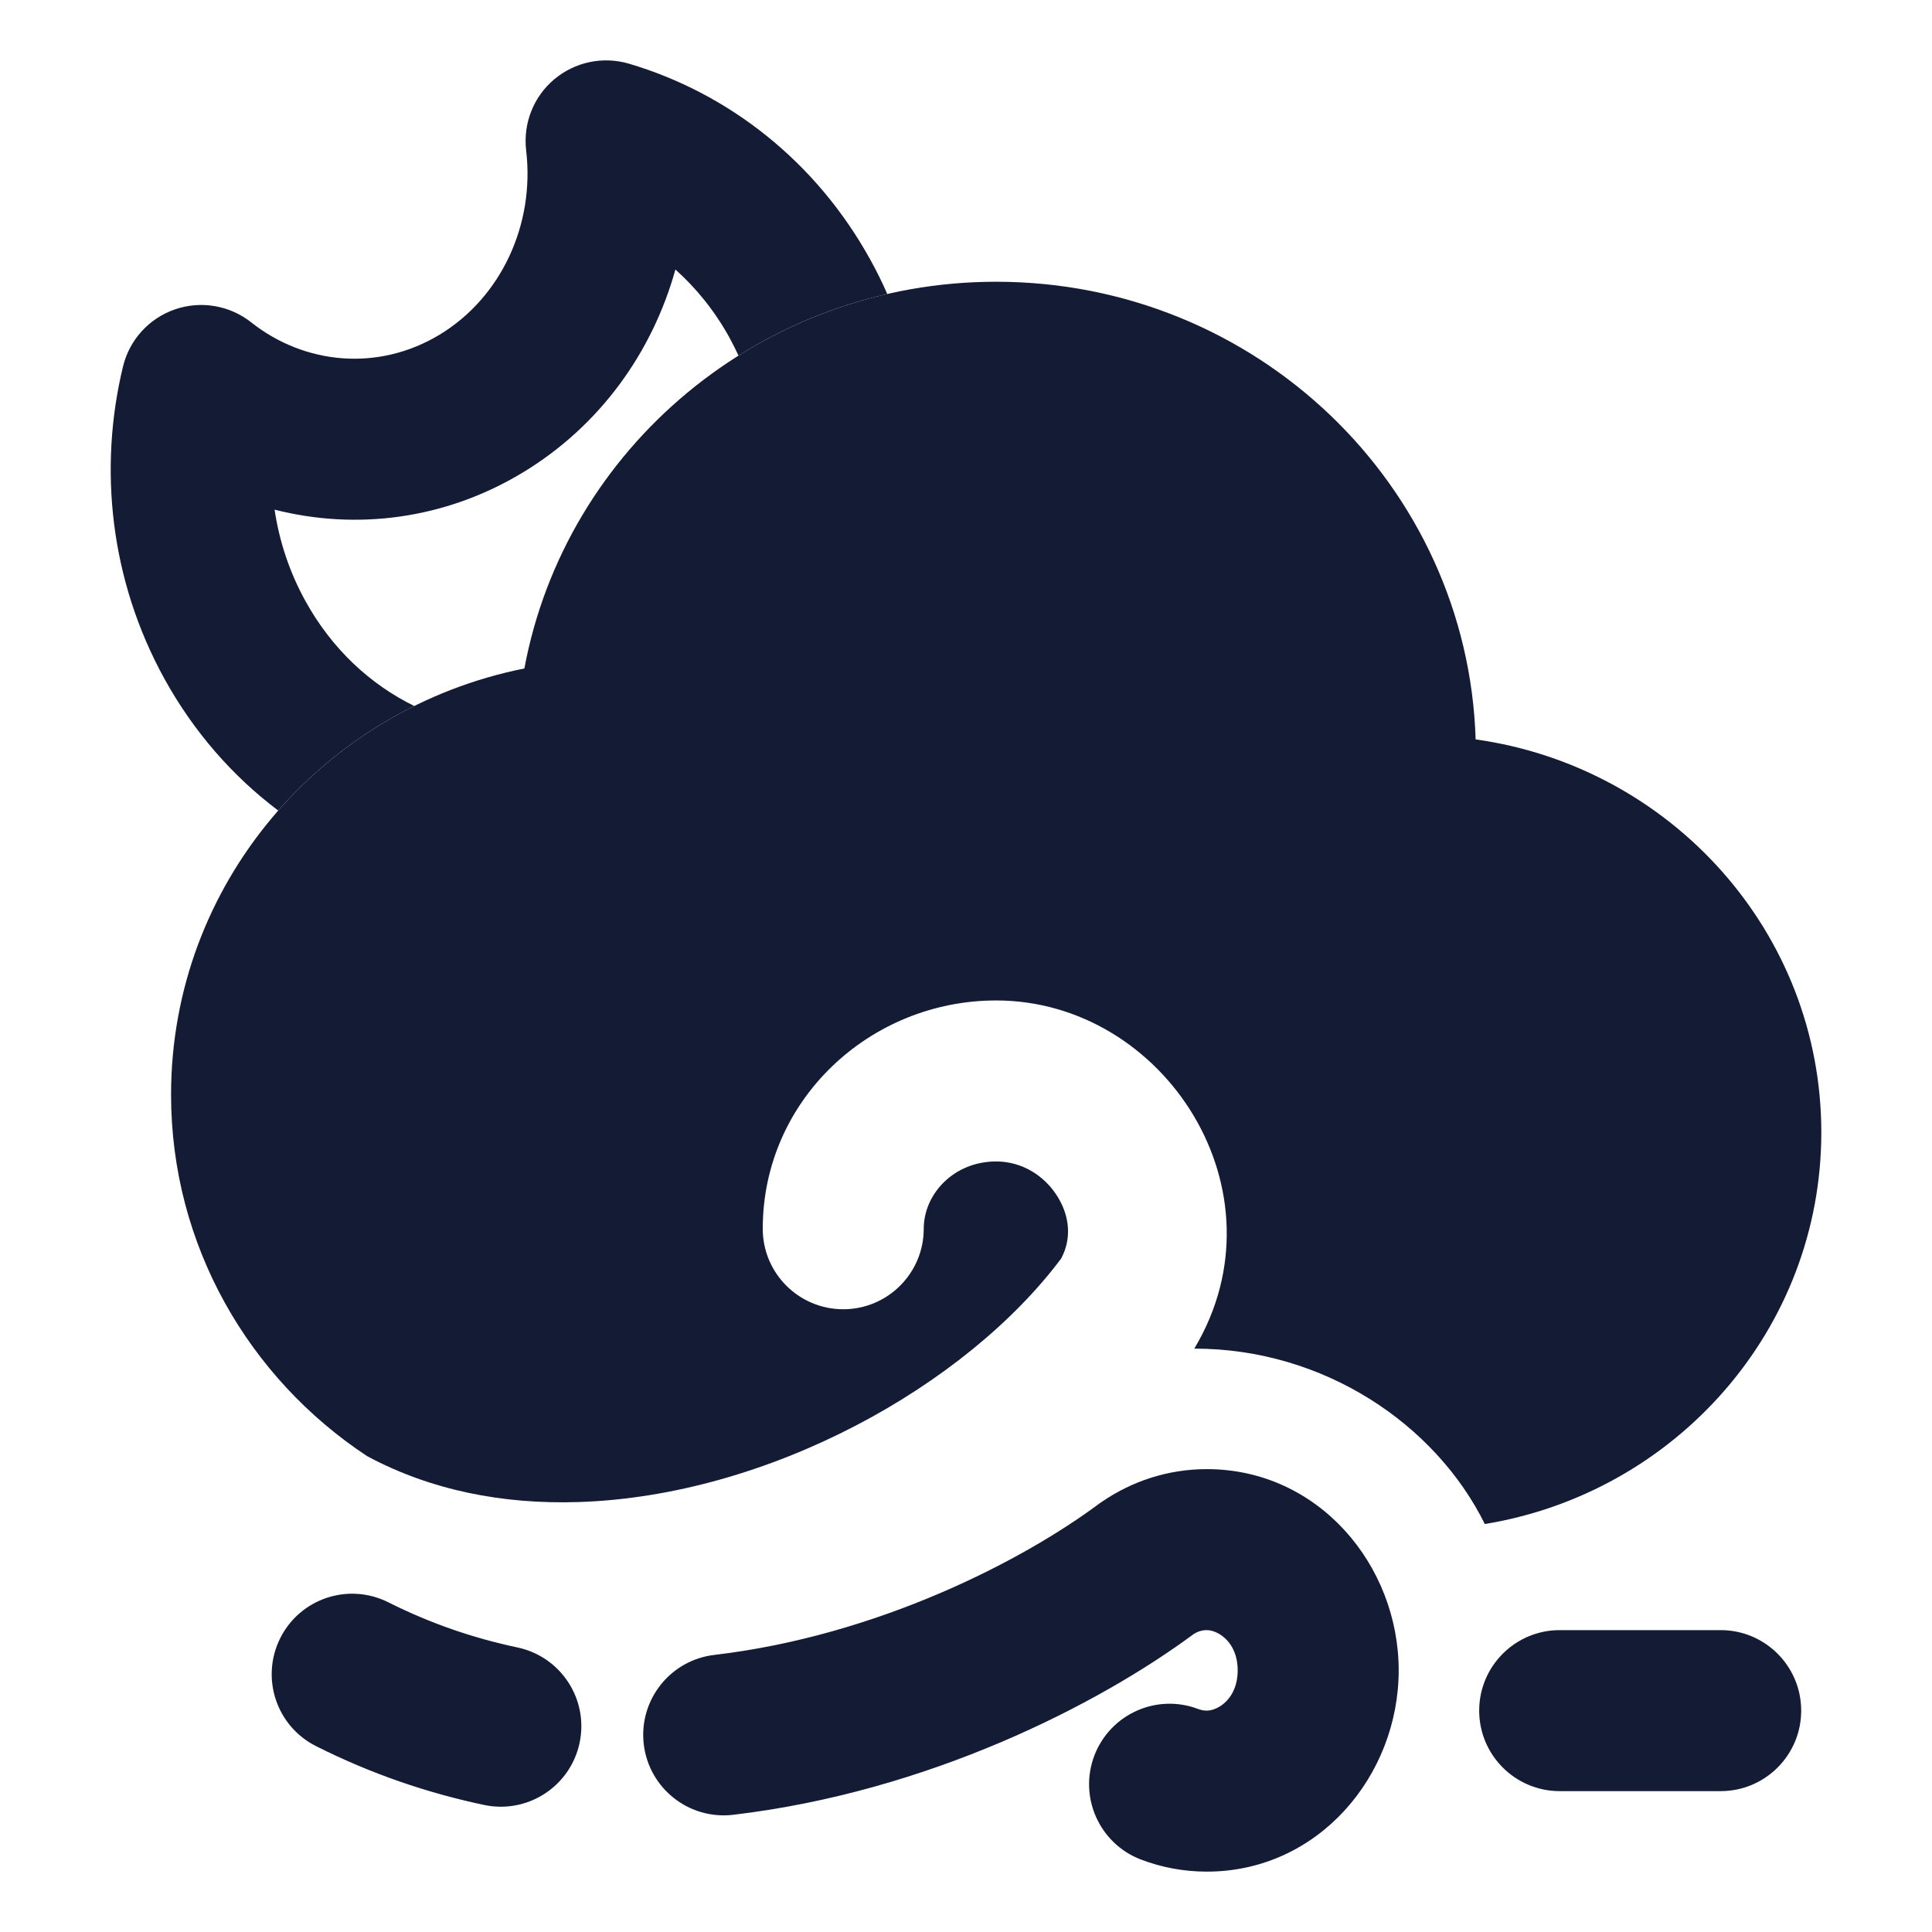 <svg width="24" height="24" viewBox="0 0 24 24" fill="none" xmlns="http://www.w3.org/2000/svg">
<path fill-rule="evenodd" clip-rule="evenodd" d="M14.828 20.299C14.881 20.265 14.936 20.25 14.991 20.25C15.129 20.25 15.375 20.397 15.375 20.75C15.375 21.103 15.129 21.25 14.991 21.25C14.954 21.25 14.92 21.243 14.887 21.231C14.371 21.033 13.793 21.291 13.595 21.807C13.398 22.323 13.656 22.901 14.171 23.099C14.427 23.197 14.704 23.25 14.991 23.25C16.381 23.25 17.375 22.054 17.375 20.75C17.375 19.446 16.381 18.25 14.991 18.25C14.507 18.25 14.058 18.402 13.688 18.656L13.671 18.667L13.654 18.679C12.706 19.387 10.902 20.319 8.874 20.558C8.325 20.622 7.933 21.119 7.997 21.668C8.062 22.216 8.559 22.609 9.108 22.544C11.533 22.258 13.65 21.172 14.828 20.299ZM3.482 20.348C3.73 19.855 4.331 19.656 4.825 19.905C5.353 20.17 5.89 20.352 6.427 20.465C6.968 20.579 7.314 21.109 7.2 21.65C7.086 22.19 6.556 22.536 6.015 22.422C5.317 22.275 4.615 22.038 3.926 21.691C3.432 21.443 3.234 20.842 3.482 20.348Z" fill="#141B34"/>
<path fill-rule="evenodd" clip-rule="evenodd" d="M18.375 21.25C18.375 20.698 18.823 20.25 19.375 20.25H21.375C21.927 20.25 22.375 20.698 22.375 21.25C22.375 21.802 21.927 22.25 21.375 22.25H19.375C18.823 22.25 18.375 21.802 18.375 21.25Z" fill="#141B34"/>
<path d="M2.125 13.598C2.125 10.983 4.009 8.804 6.514 8.304C7.023 5.571 9.453 3.5 12.375 3.5C15.603 3.5 18.232 6.029 18.331 9.185C20.759 9.526 22.625 11.582 22.625 14.067C22.625 16.514 20.816 18.544 18.445 18.932C17.831 17.692 16.446 16.753 14.836 16.753C16.004 14.802 14.466 12.428 12.375 12.428C10.806 12.428 9.475 13.666 9.475 15.264C9.475 15.816 9.923 16.264 10.475 16.264C11.027 16.264 11.475 15.816 11.475 15.264C11.475 14.835 11.845 14.428 12.375 14.428C12.694 14.428 12.978 14.603 13.141 14.871C13.293 15.12 13.31 15.395 13.182 15.634C11.995 17.22 9.545 18.584 7.186 18.659C6.244 18.689 5.349 18.512 4.561 18.089C3.092 17.12 2.125 15.47 2.125 13.598Z" fill="#141B34"/>
<path d="M3.794 7.466C3.595 7.106 3.469 6.721 3.411 6.331C4.419 6.588 5.523 6.457 6.494 5.87C7.46 5.286 8.107 4.367 8.39 3.348C8.649 3.579 8.878 3.862 9.061 4.193C9.101 4.267 9.139 4.342 9.174 4.418C9.733 4.066 10.356 3.804 11.022 3.652C10.959 3.508 10.889 3.366 10.812 3.227C10.134 1.999 9.044 1.155 7.813 0.791C7.49 0.696 7.142 0.769 6.884 0.986C6.627 1.202 6.497 1.534 6.536 1.868C6.645 2.784 6.229 3.693 5.46 4.158C4.702 4.616 3.787 4.532 3.12 4.004C2.853 3.793 2.496 3.732 2.174 3.843C1.851 3.954 1.608 4.222 1.528 4.553C1.222 5.817 1.367 7.207 2.043 8.433C2.408 9.094 2.893 9.645 3.456 10.069C3.925 9.534 4.499 9.091 5.146 8.77C4.604 8.505 4.125 8.066 3.794 7.466Z" fill="#141B34"/>
</svg>
